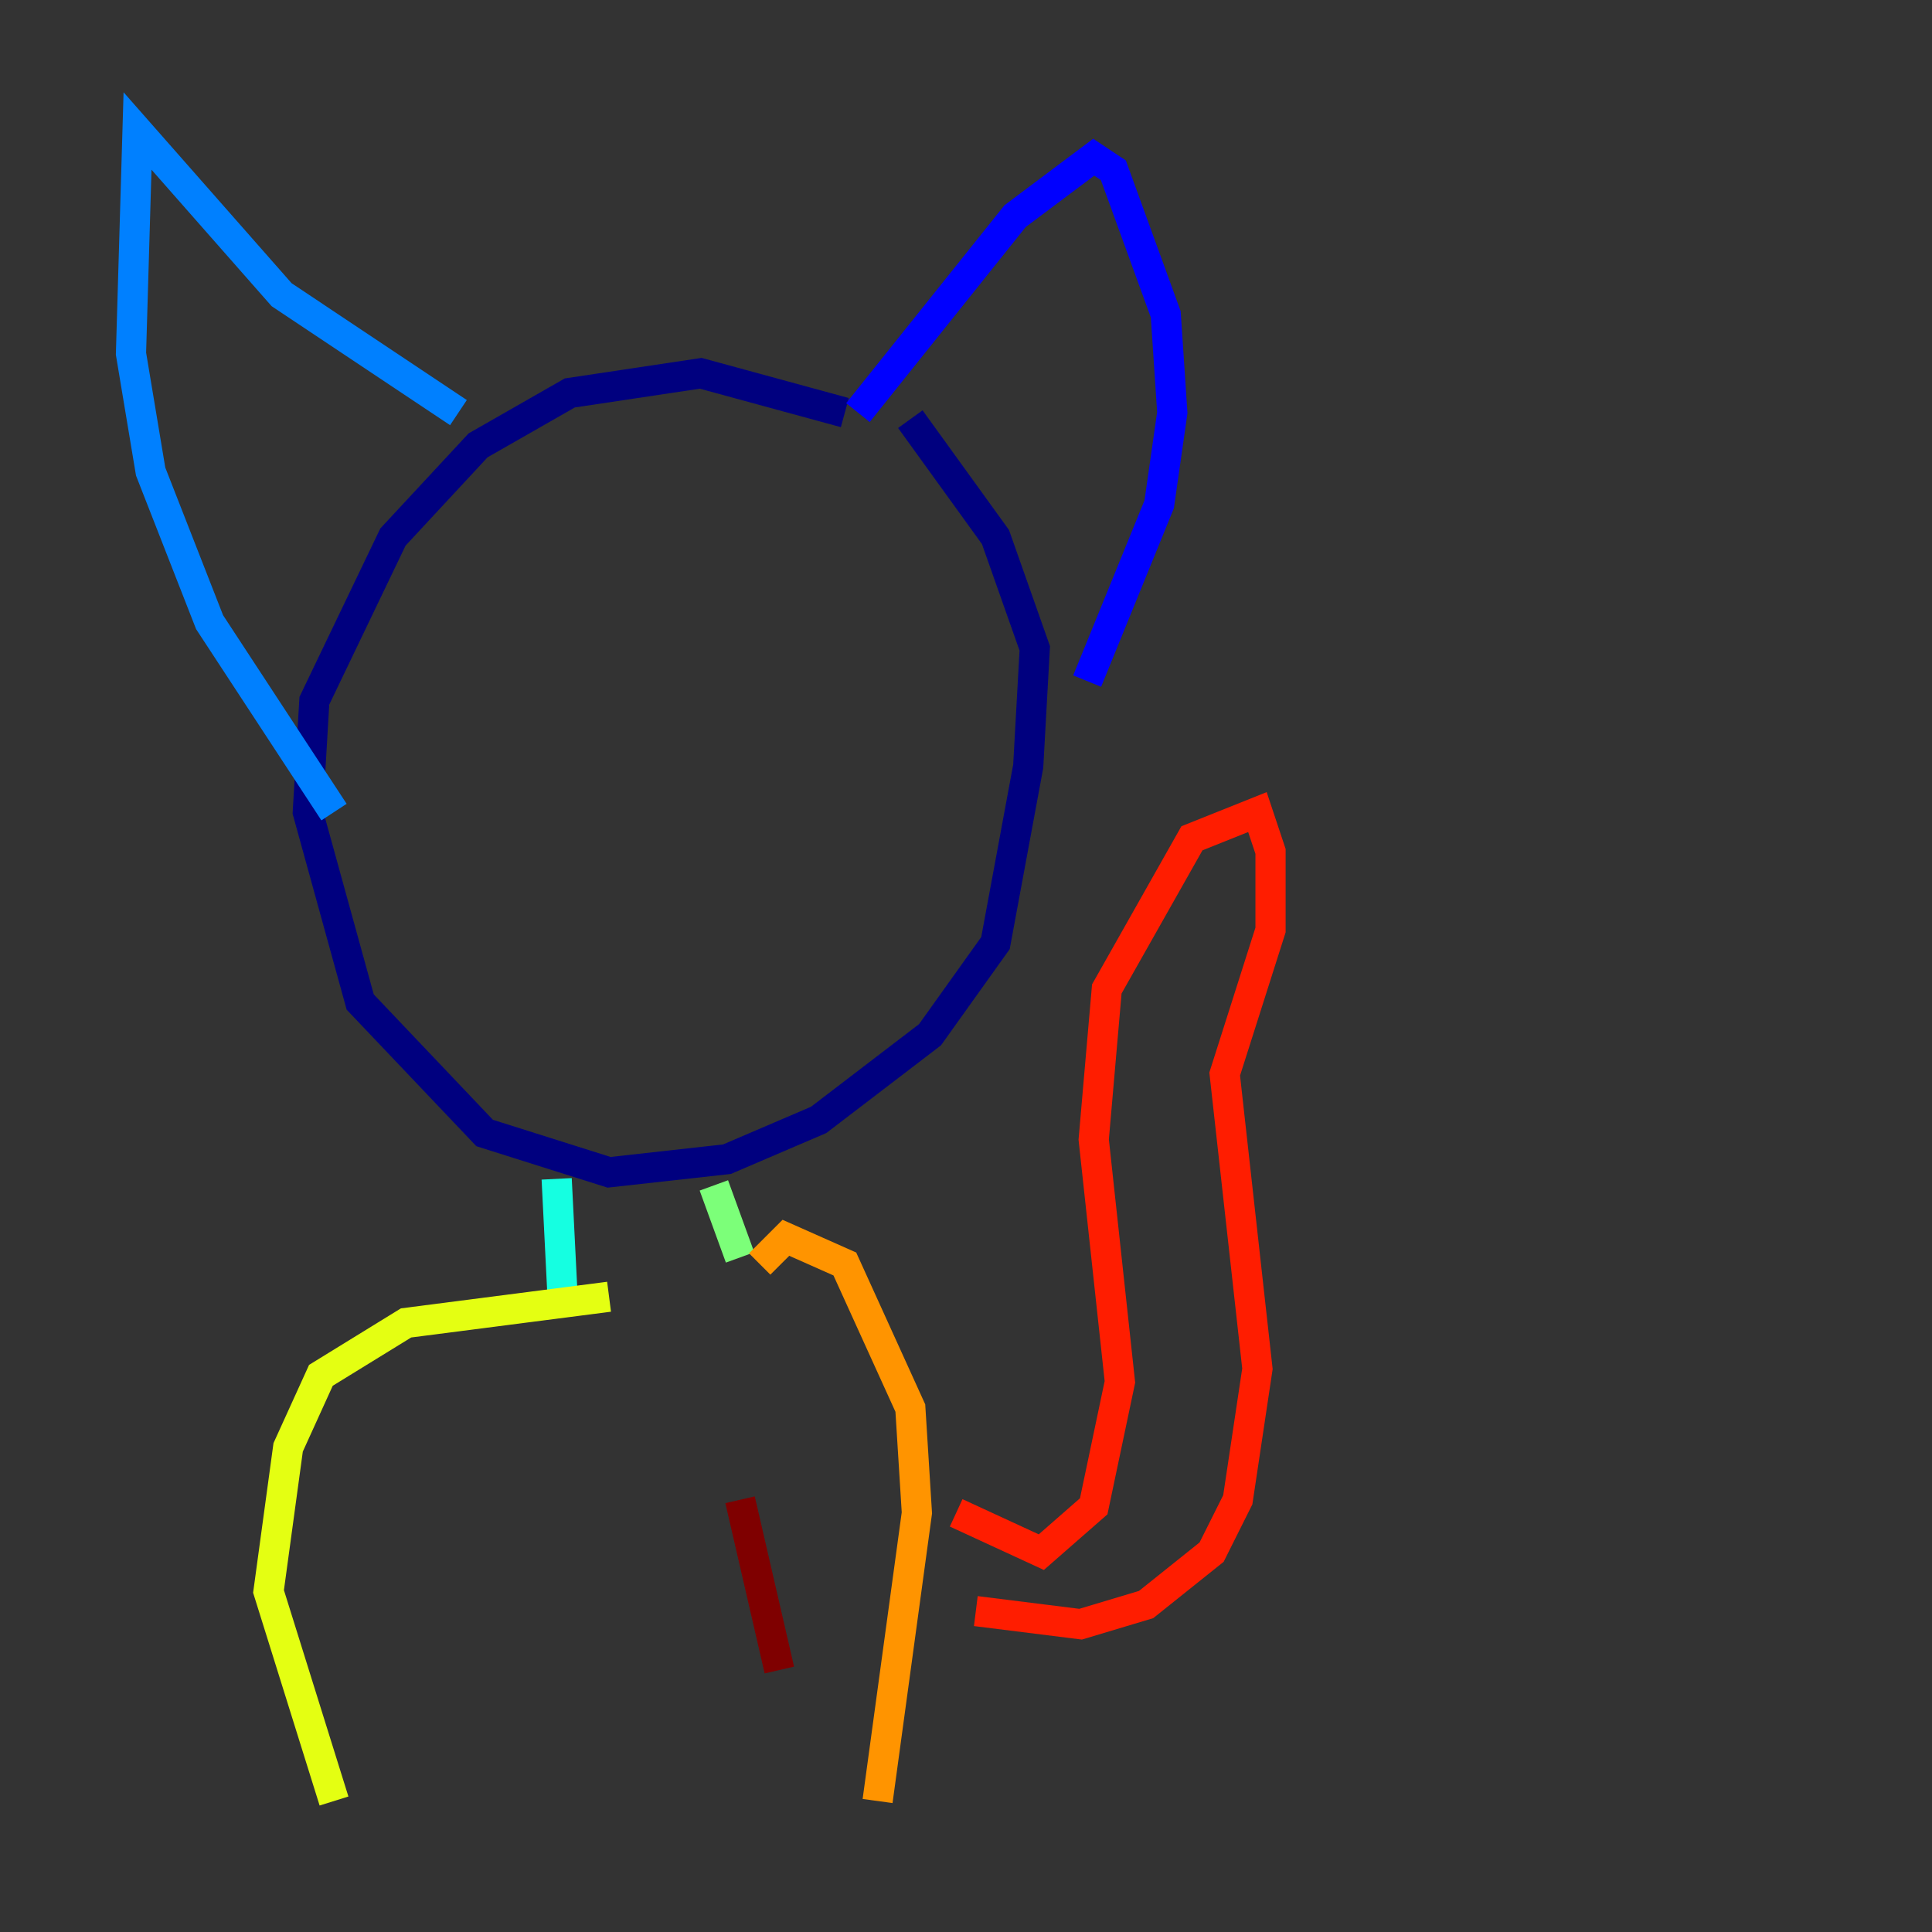 <?xml version="1.0" encoding="utf-8" ?>
<svg baseProfile="tiny" height="128" version="1.2" viewBox="0,0,128,128" width="128" xmlns="http://www.w3.org/2000/svg" xmlns:ev="http://www.w3.org/2001/xml-events" xmlns:xlink="http://www.w3.org/1999/xlink"><rect x="0" y="0" width="128" height="128" fill="#333333" stroke="none"/><defs /><polyline fill="none" points="55.973,27.336 46.427,24.732 37.749,26.034 31.675,29.505 26.034,35.58 20.827,46.427 20.393,53.803 23.864,66.386 32.108,75.064 40.352,77.668 48.163,76.8 54.237,74.197 61.614,68.556 65.953,62.481 68.122,50.766 68.556,42.956 65.953,35.58 60.312,27.77" stroke="#00007f" stroke-width="2" /><polyline fill="none" points="56.841,27.336 67.254,14.319 72.461,10.414 73.763,11.281 77.234,20.827 77.668,27.336 76.8,33.41 72.027,45.125" stroke="#0000ff" stroke-width="2" /><polyline fill="none" points="30.373,27.336 18.658,19.525 9.112,8.678 8.678,23.43 9.98,31.241 13.885,41.22 22.129,53.803" stroke="#0080ff" stroke-width="2" /><polyline fill="none" points="36.881,78.102 37.315,86.78" stroke="#15ffe1" stroke-width="2" /><polyline fill="none" points="47.295,78.536 49.031,83.308" stroke="#7cff79" stroke-width="2" /><polyline fill="none" points="40.352,85.912 26.902,87.647 21.261,91.119 19.091,95.891 17.79,105.437 22.129,119.322" stroke="#e4ff12" stroke-width="2" /><polyline fill="none" points="50.332,83.742 52.068,82.007 55.973,83.742 60.312,93.288 60.746,100.231 58.142,119.322" stroke="#ff9400" stroke-width="2" /><polyline fill="none" points="63.349,100.231 68.99,102.834 72.461,99.797 74.197,91.552 72.461,75.498 73.329,65.519 78.969,55.539 83.308,53.803 84.176,56.407 84.176,61.614 81.139,71.159 83.308,90.685 82.007,99.363 80.271,102.834 75.932,106.305 71.593,107.607 64.651,106.739" stroke="#ff1d00" stroke-width="2" /><polyline fill="none" points="49.031,99.363 51.634,110.644" stroke="#7f0000" stroke-width="2" /></svg>